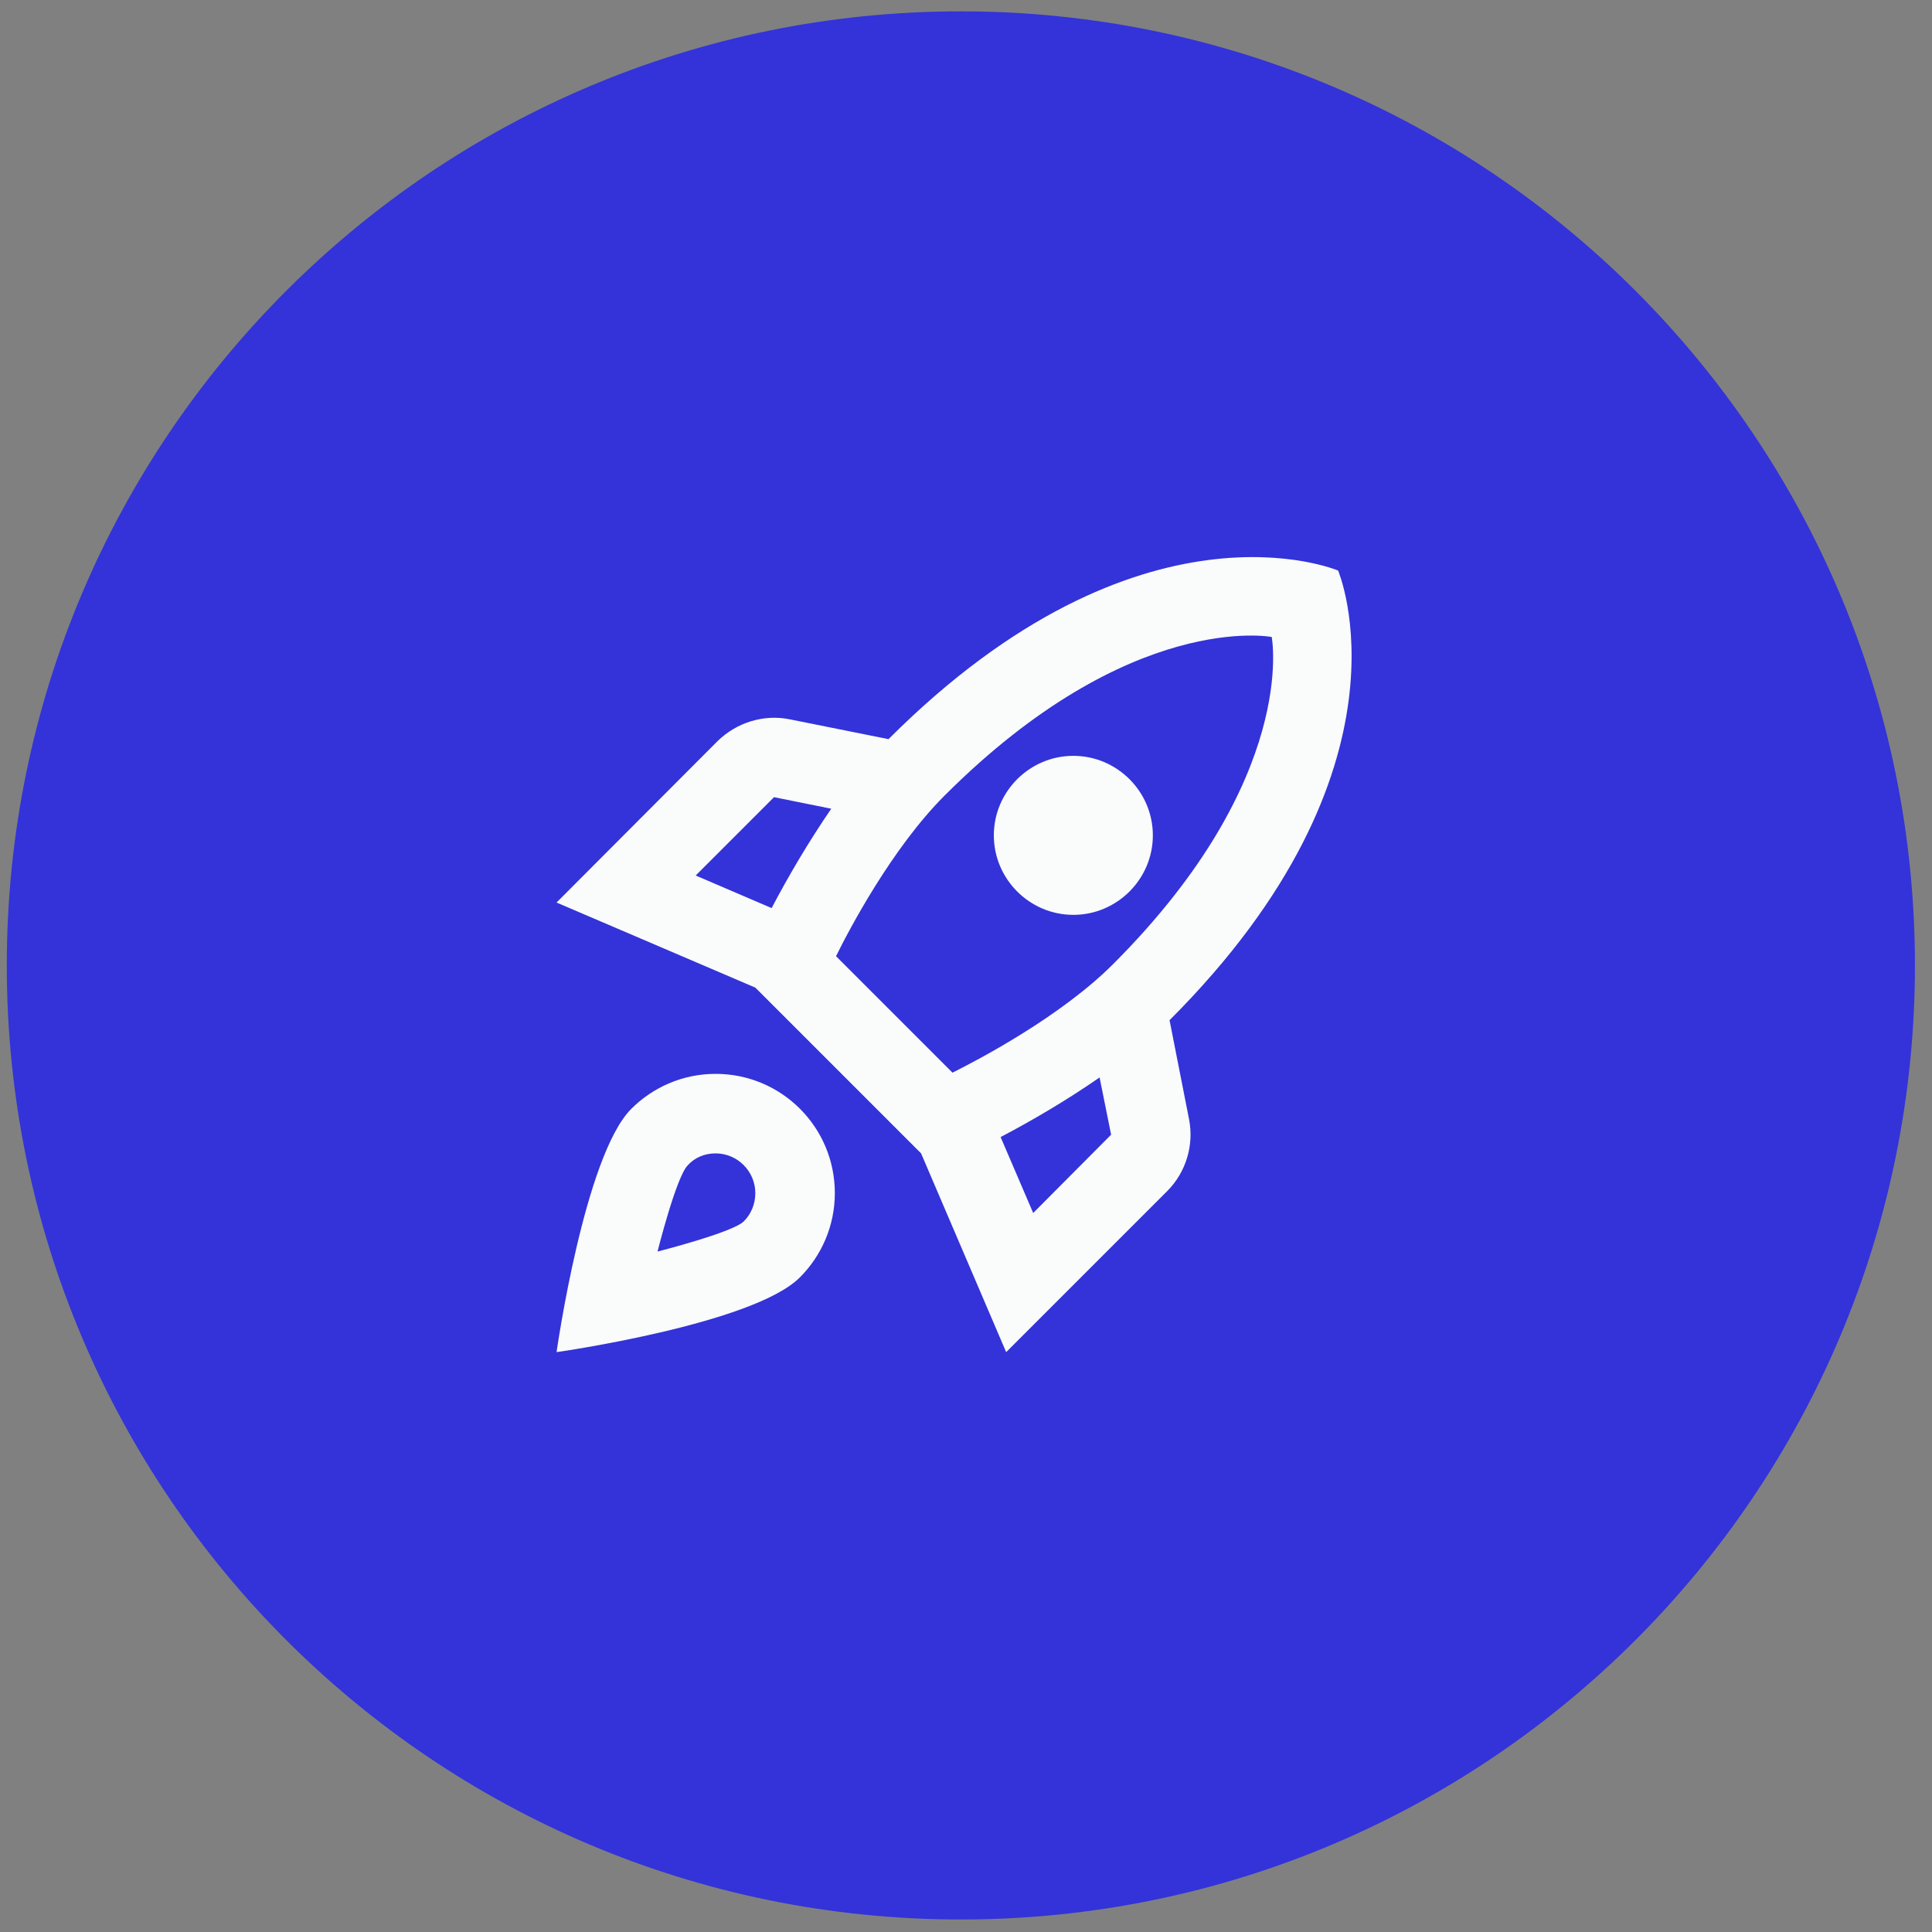 <svg width="81" height="81" viewBox="0 0 81 81" fill="none" xmlns="http://www.w3.org/2000/svg">
<rect x="0" y="0" width="81" height="81" fill="#808080" stroke="none"/>
<path d="M80.285 40.476C80.285 62.568 62.377 80.476 40.285 80.476C18.194 80.476 0.285 62.568 0.285 40.476C0.285 18.385 18.194 0.476 40.285 0.476C62.377 0.476 80.285 18.385 80.285 40.476Z" fill="#3333D9"/>
<path d="M30.001 45.022C28.617 45.022 27.367 45.589 26.467 46.489C24.501 48.456 23.334 56.689 23.334 56.689C23.334 56.689 31.567 55.522 33.534 53.556C34.434 52.656 35.001 51.406 35.001 50.022C35.001 47.256 32.767 45.022 30.001 45.022ZM31.184 51.206C30.717 51.672 27.567 52.472 27.567 52.472C27.567 52.472 28.351 49.339 28.834 48.856C29.117 48.539 29.534 48.356 30.001 48.356C30.917 48.356 31.667 49.106 31.667 50.022C31.667 50.489 31.484 50.906 31.184 51.206ZM49.034 42.772C59.634 32.172 56.101 23.922 56.101 23.922C56.101 23.922 47.851 20.389 37.251 30.989L33.101 30.156C32.017 29.939 30.884 30.289 30.084 31.072L23.334 37.839L31.667 41.406L38.617 48.356L42.184 56.689L48.934 49.939C49.717 49.156 50.067 48.022 49.851 46.922L49.034 42.772ZM32.351 38.072L29.167 36.706L32.451 33.422L34.851 33.906C33.901 35.289 33.051 36.739 32.351 38.072ZM43.317 50.856L41.951 47.672C43.284 46.972 44.734 46.122 46.101 45.172L46.584 47.572L43.317 50.856ZM46.667 40.422C44.467 42.622 41.034 44.422 39.934 44.972L35.051 40.089C35.584 39.006 37.384 35.572 39.601 33.356C47.401 25.556 53.317 26.706 53.317 26.706C53.317 26.706 54.467 32.622 46.667 40.422ZM45.001 38.356C46.834 38.356 48.334 36.856 48.334 35.022C48.334 33.189 46.834 31.689 45.001 31.689C43.167 31.689 41.667 33.189 41.667 35.022C41.667 36.856 43.167 38.356 45.001 38.356Z" fill="#FAFBFB"/>
</svg>
